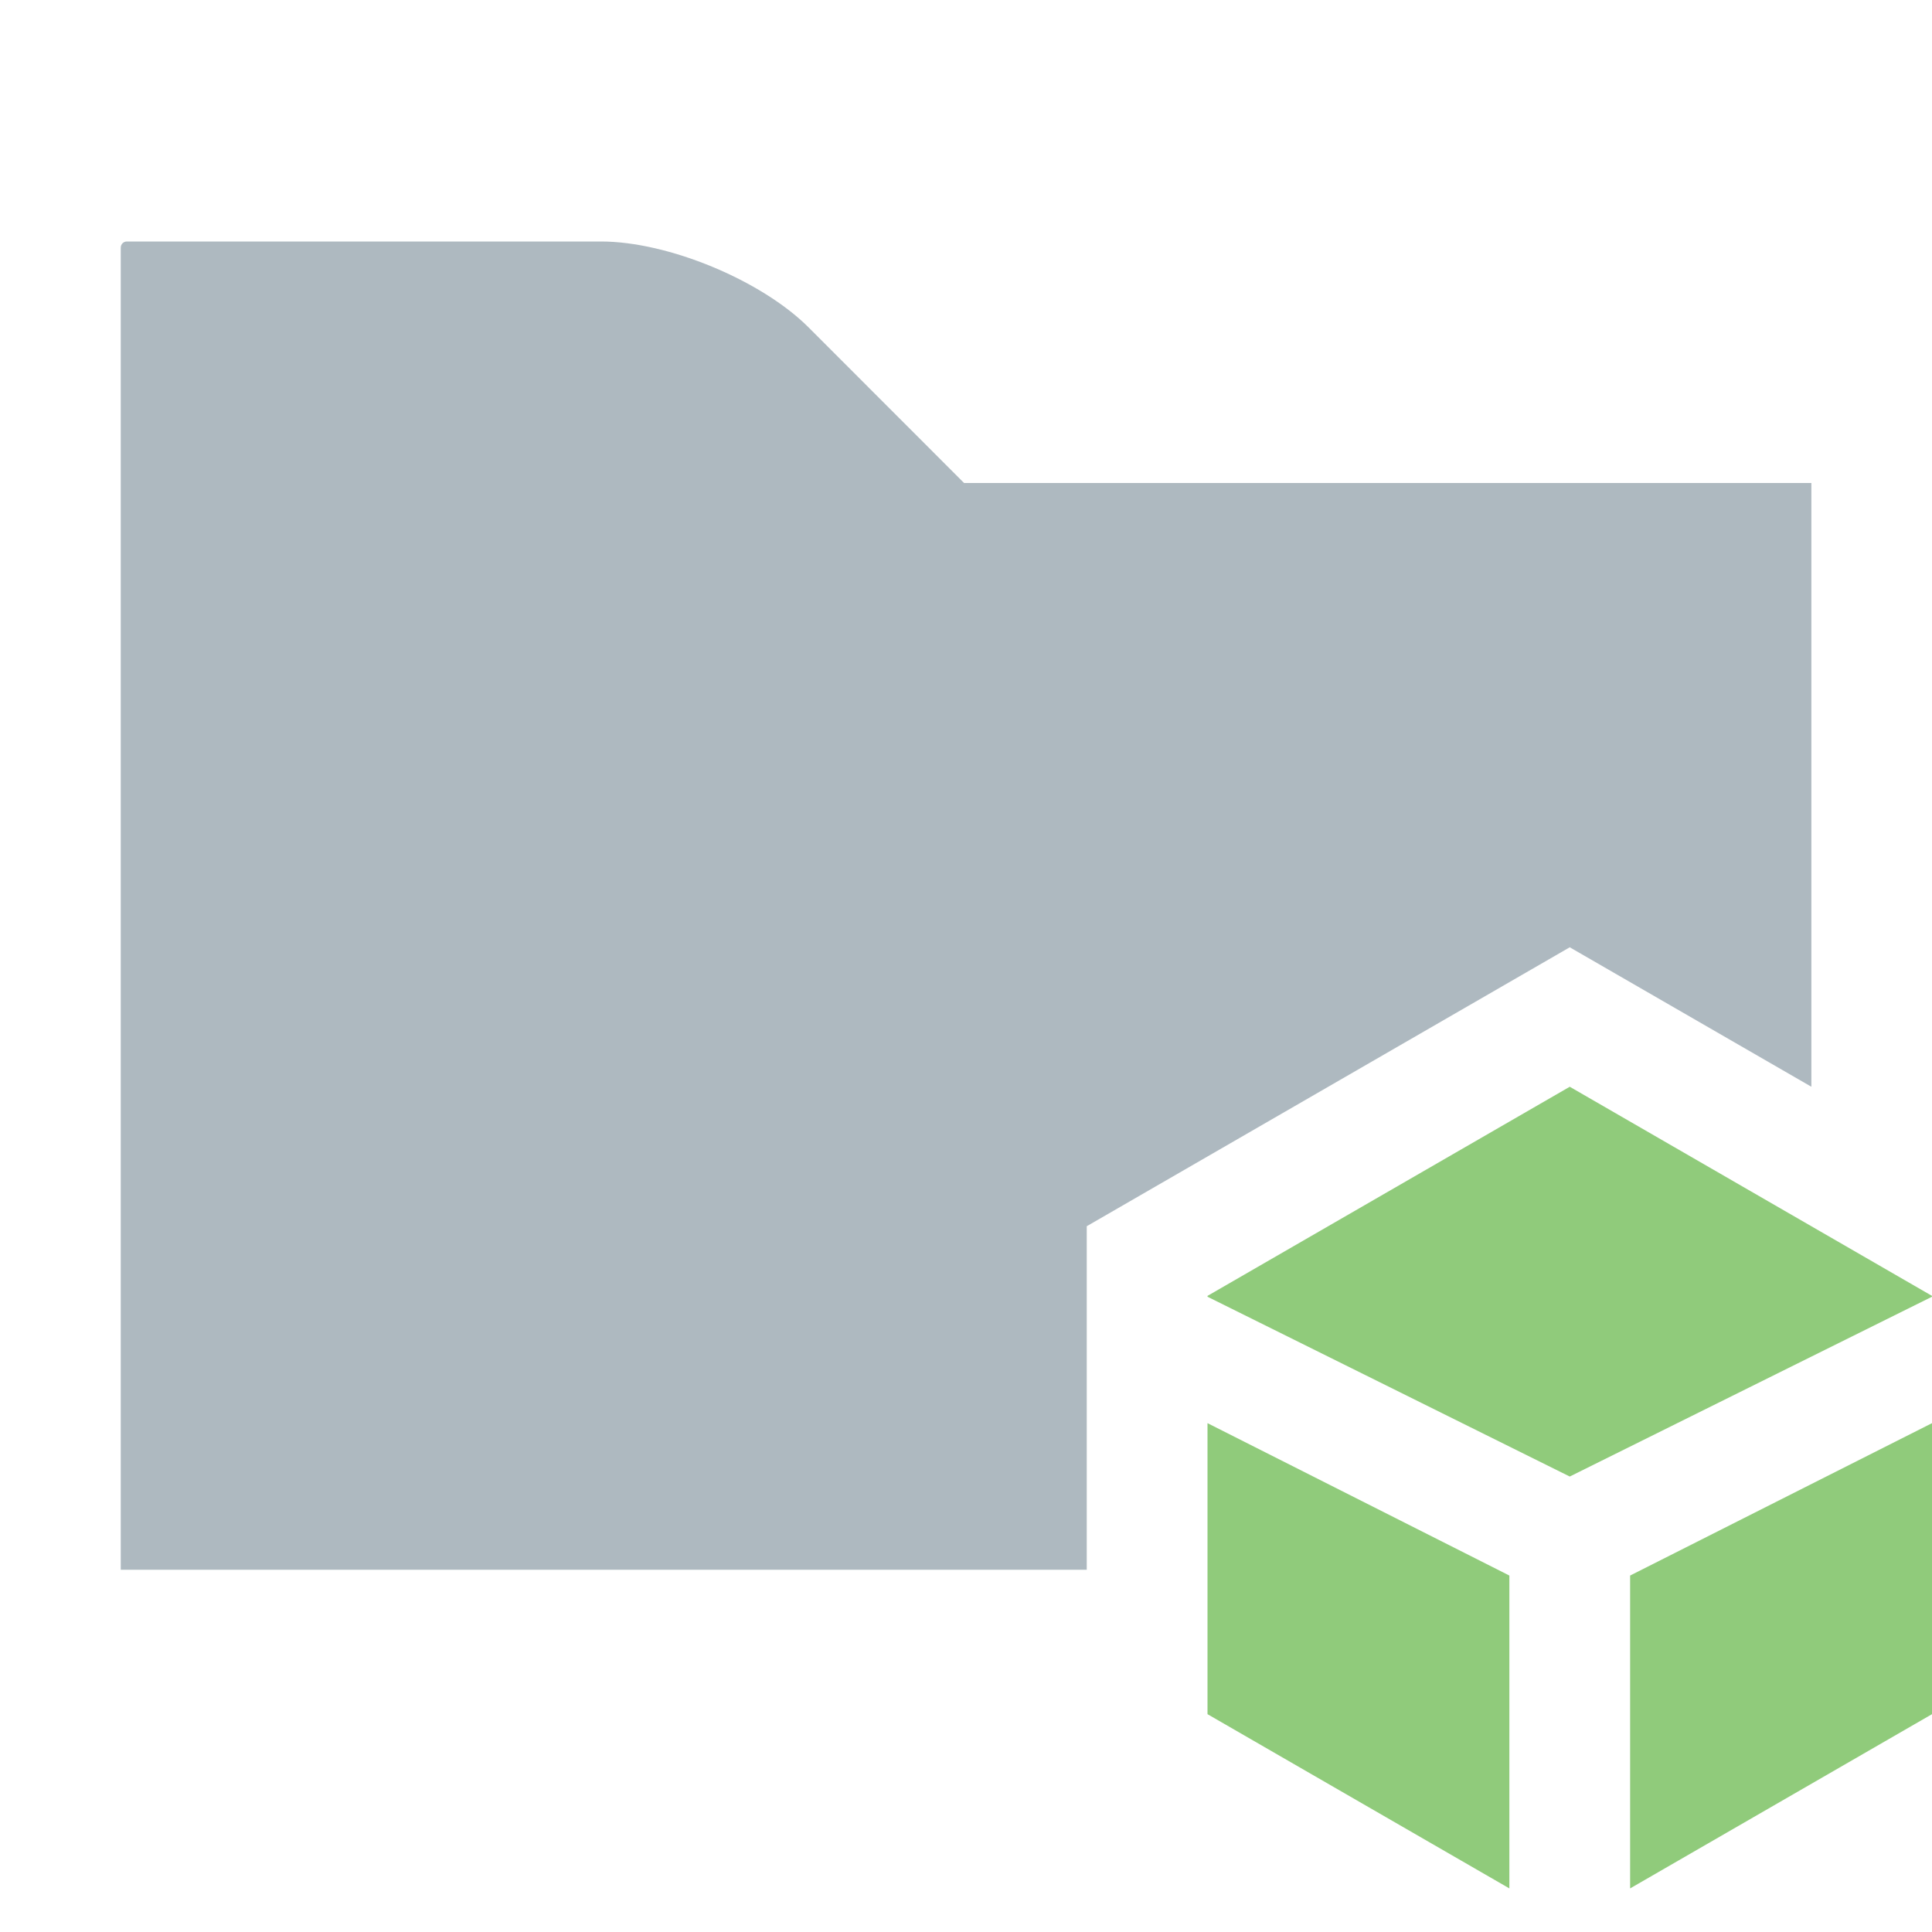 <svg width="16" height="16" viewBox="0 0 16 16" fill="none" xmlns="http://www.w3.org/2000/svg">
<path fill-rule="evenodd" clip-rule="evenodd" d="M6.696 2.711L7.984 4H15.001V9L13 7.845L9 10.155V13H1V2.051C1 2.022 1.023 2 1.05 2H4.978C5.532 2 6.304 2.32 6.696 2.711Z" fill="#9AA7B0" fill-opacity="0.8"/>
<path opacity="0.7" fill-rule="evenodd" clip-rule="evenodd" d="M12.5 15.639L10 14.196V11.786L12.5 13.048V15.639ZM16 11.786V14.196L13.5 15.639V13.048L16 11.786ZM16 10.739L13 12.228L10 10.739V10.732L13 9L16 10.732V10.739Z" fill="#62B543"/>
</svg>
